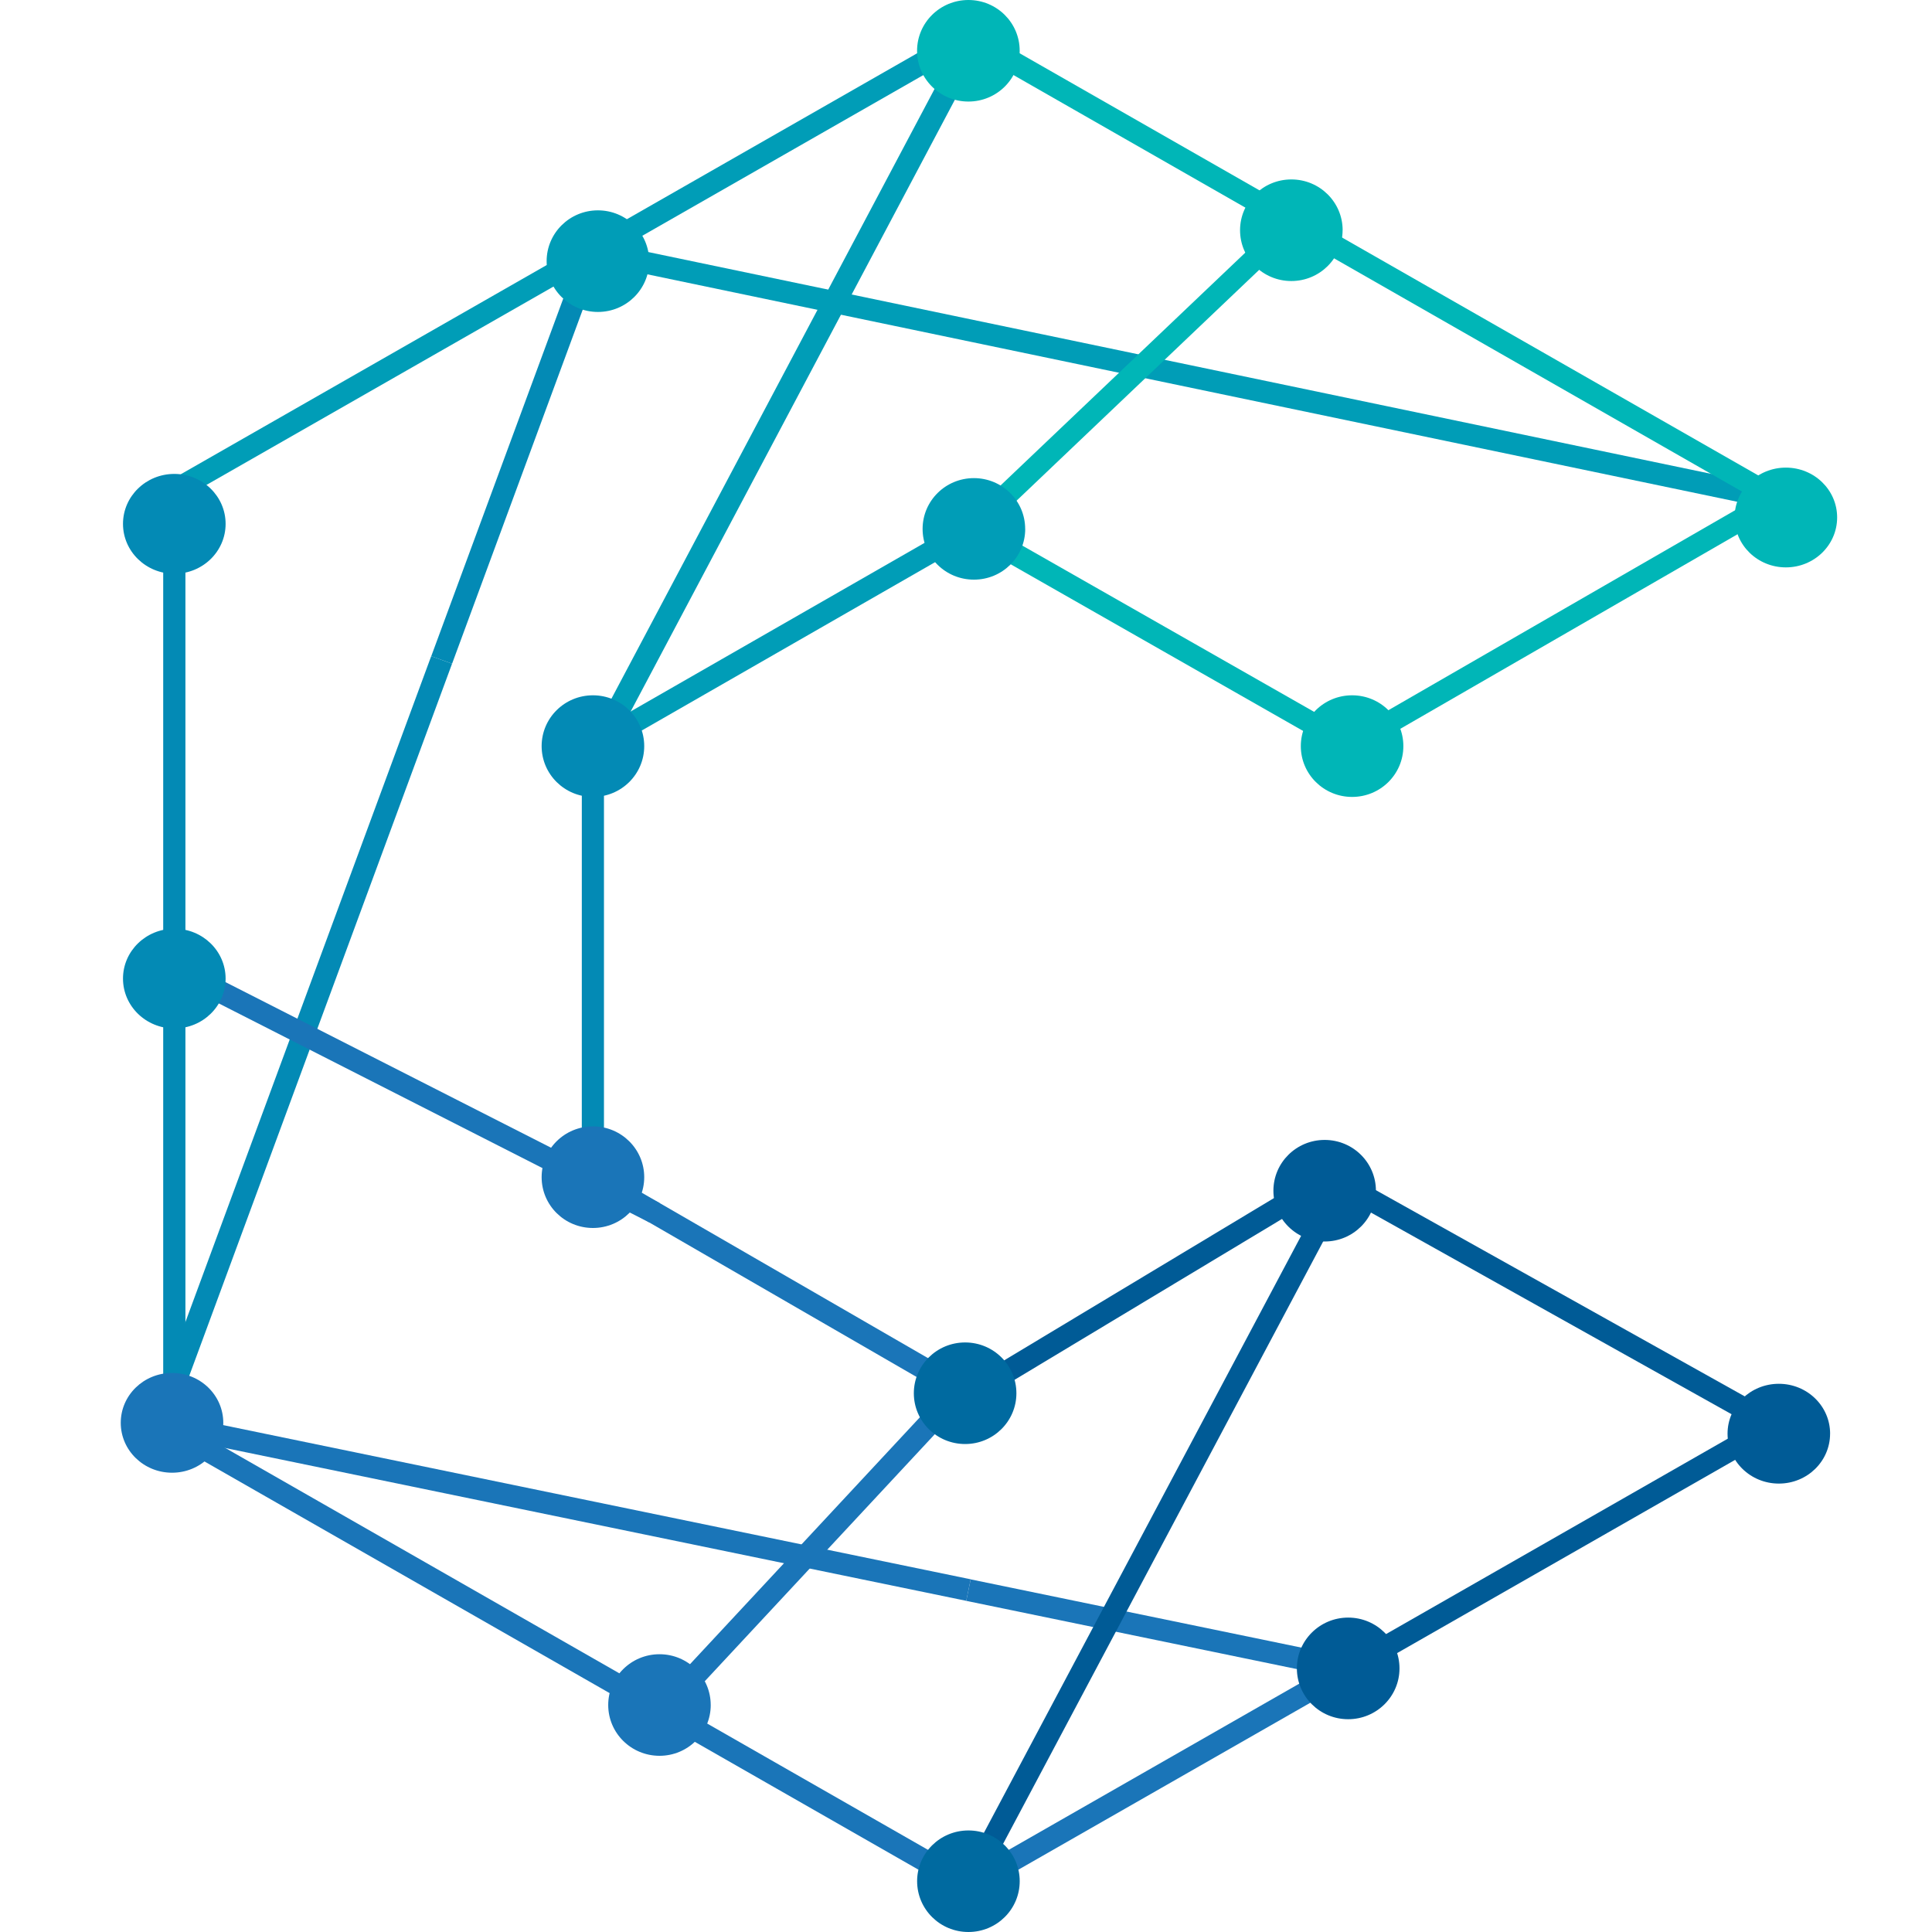 <svg xmlns="http://www.w3.org/2000/svg" width="80" height="80" viewBox="0 0 80 80"><path fill="#009DB7" d="M23.89 31.625l.846.438L40.9 1.563l-.845-.44"/><path fill="#005B96" d="M40.44 58.08l-.476-.778 14.876-8.948.476.778"/><path fill="#1A75B8" d="M27.783 71.12l-.686-.626 12.66-13.598.687.627"/><path fill="#1A75B8" d="M40.1 78.603L6.392 59.33l.46-.79 33.246 19.014 15.496-8.864.46.79M39.802 58.085L24.32 49.137l.463-.785L40.266 57.3"/><path fill="#038AB5" d="M24.092 30.896h.917v17.85h-.918zM6.758 21.69h.92v37.002h-.92z"/><path fill="#009DB7" d="M24.76 31.29l-.46-.79 15.673-8.99.458.786M73.483 21.1l-49.05-10.236.19-.89L73.676 20.21"/><path fill="#00B6B7" d="M40.52 22.23l-.636-.657L53.23 8.877l.634.656"/><path fill="#038AB5" d="M18.72 27.482l-.863-.31 6.242-16.91.86.312"/><path fill="#038AB5" d="M7.054 59.09l-.865-.313L17.855 27.17l.864.312"/><path fill="#1A75B8" d="M26.888 50.62L6.413 40.203l.418-.81L27.31 49.81M40.193 65.398l15.725 3.245-.184.89-15.725-3.245z"/><path fill="#1A75B8" d="M6.716 58.49l33.478 6.905-.184.892-33.478-6.904z"/><path fill="#005B96" d="M40.505 78.29l-.812-.424L55.28 48.532l.812.424"/><path fill="#00B6B7" d="M56.057 31.29l-.463-.788 17.754-10.24.463.785"/><path fill="#00B6B7" d="M39.87 1.91l33.48 19.14.46-.79L40.33 1.125M55.597 31.2l-15.624-8.904.457-.788 15.625 8.903"/><path fill="#009DB7" d="M24.3 10.025l.46.788L40.33 1.91l-.46-.786"/><path fill="#009DB7" d="M6.852 21.05l-.46-.787L24.3 10.025l.46.788"/><path fill="#00B6B7" d="M42.223 2.103c0 1.162-.95 2.102-2.124 2.102s-2.125-.94-2.125-2.102S38.925 0 40.1 0s2.123.94 2.123 2.103"/><path fill="#009DB7" d="M26.882 10.813c0 1.163-.95 2.104-2.123 2.104-1.173 0-2.124-.94-2.124-2.104 0-1.16.95-2.103 2.123-2.103 1.172 0 2.122.94 2.122 2.103"/><path fill="#038AB5" d="M9.342 21.692c0 1.142-.95 2.066-2.124 2.066s-2.125-.925-2.125-2.066c0-1.143.952-2.068 2.125-2.068s2.124.926 2.124 2.068M9.342 40.52c0 1.143-.95 2.066-2.124 2.066s-2.125-.924-2.125-2.065c0-1.142.952-2.065 2.125-2.065s2.124.924 2.124 2.066"/><path fill="#1A75B8" d="M9.246 58.916c0 1.142-.95 2.066-2.122 2.066S5 60.058 5 58.916s.95-2.065 2.124-2.065 2.122.924 2.122 2.066M26.676 48.744c0 1.162-.95 2.104-2.124 2.104s-2.124-.94-2.124-2.104.95-2.103 2.124-2.103 2.124.942 2.124 2.104"/><path fill="#038AB5" d="M26.676 30.896c0 1.163-.95 2.103-2.124 2.103s-2.124-.94-2.124-2.104.95-2.104 2.124-2.104 2.124.94 2.124 2.104"/><path fill="#009DB7" d="M42.452 21.902c0 1.162-.95 2.1-2.123 2.1-1.176 0-2.126-.937-2.126-2.1 0-1.164.95-2.104 2.125-2.104 1.172 0 2.122.94 2.122 2.104"/><path fill="#00B6B7" d="M55.594 9.533c0 1.163-.95 2.104-2.123 2.104-1.172 0-2.123-.94-2.123-2.104 0-1.16.95-2.103 2.124-2.103 1.175 0 2.124.942 2.124 2.103M76.072 21.426c0 1.144-.95 2.068-2.124 2.068-1.172 0-2.122-.925-2.122-2.068 0-1.14.95-2.063 2.122-2.063 1.174 0 2.124.922 2.124 2.063M58.11 30.896c0 1.162-.948 2.103-2.122 2.103-1.173 0-2.124-.94-2.124-2.104 0-1.164.95-2.104 2.124-2.104 1.174 0 2.122.94 2.122 2.104"/><path fill="#006AA0" d="M42.087 57.692c0 1.16-.95 2.102-2.123 2.102-1.174 0-2.124-.94-2.124-2.102 0-1.163.95-2.104 2.124-2.104 1.173 0 2.123.94 2.123 2.104"/><path fill="#005B96" d="M56.975 49.306c0 1.16-.95 2.102-2.123 2.102-1.172 0-2.123-.94-2.123-2.102 0-1.164.95-2.104 2.122-2.104 1.173 0 2.123.94 2.123 2.104M75.78 59.365c0 1.143-.948 2.067-2.122 2.067-1.173 0-2.124-.925-2.124-2.067 0-1.142.95-2.065 2.124-2.065 1.174 0 2.123.924 2.123 2.065M57.95 69.085c0 1.162-.952 2.104-2.125 2.104s-2.124-.942-2.124-2.105c0-1.16.952-2.103 2.125-2.103s2.124.942 2.124 2.103"/><path fill="#006AA0" d="M42.224 77.895c0 1.164-.95 2.105-2.124 2.105-1.173 0-2.124-.94-2.124-2.105 0-1.16.95-2.1 2.124-2.1 1.173 0 2.124.94 2.124 2.1"/><path fill="#1A75B8" d="M29.43 70.6c0 1.164-.95 2.104-2.12 2.104-1.174 0-2.125-.94-2.125-2.104 0-1.16.95-2.102 2.124-2.102 1.17 0 2.12.94 2.12 2.102"/><path fill="#005B96" d="M73.353 59.484l-18.5-10.345.45-.79 18.502 10.343"/><path fill="#005B96" d="M56.056 69.478l-.46-.787L73.35 58.54l.46.788"/><path fill="none" d="M5 1.397h71.072V80H5z"/></svg>